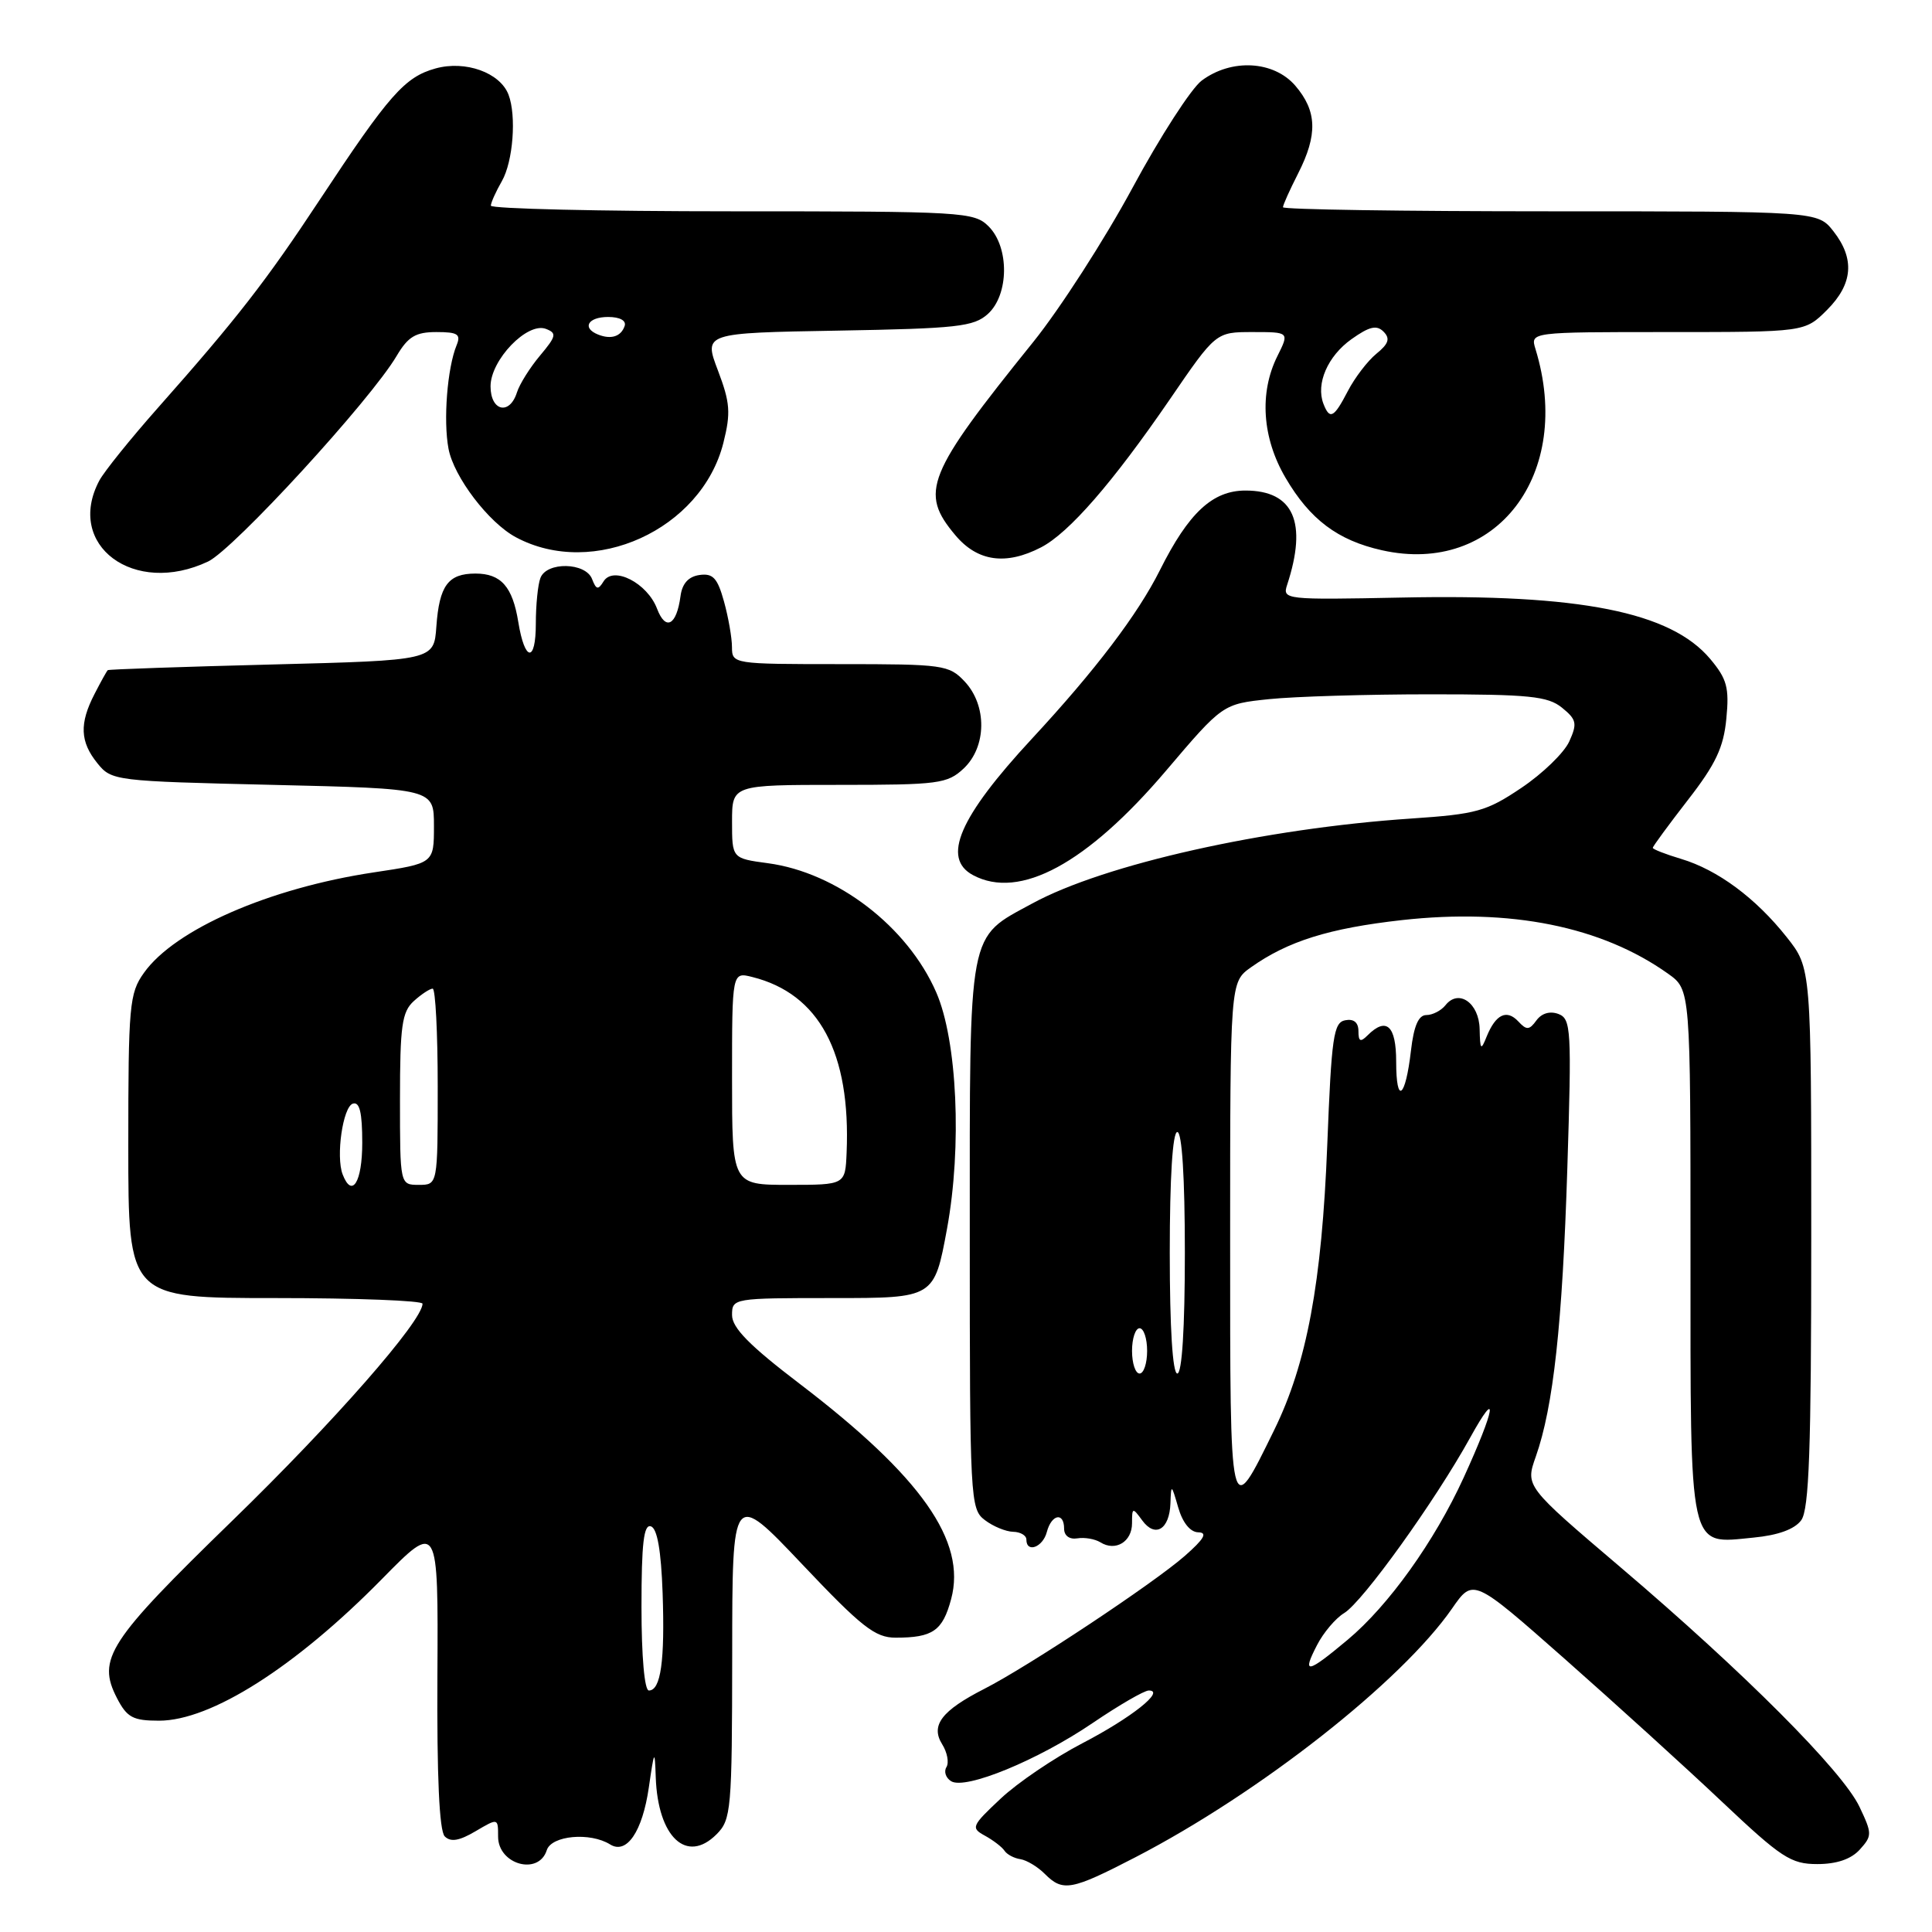 <?xml version="1.0" encoding="UTF-8" standalone="no"?>
<!DOCTYPE svg PUBLIC "-//W3C//DTD SVG 1.1//EN" "http://www.w3.org/Graphics/SVG/1.1/DTD/svg11.dtd" >
<svg xmlns="http://www.w3.org/2000/svg" xmlns:xlink="http://www.w3.org/1999/xlink" version="1.1" viewBox="0 0 256 256">
 <g >
 <path fill="currentColor"
d=" M 150.46 246.09 C 166.93 237.56 185.69 222.82 192.41 213.13 C 195.20 209.11 195.20 209.11 207.32 219.80 C 213.99 225.69 223.38 234.21 228.18 238.75 C 236.04 246.17 237.30 247.00 240.80 247.00 C 243.37 247.00 245.28 246.35 246.43 245.08 C 248.08 243.25 248.08 242.97 246.39 239.41 C 244.15 234.68 231.10 221.60 214.76 207.70 C 202.11 196.94 202.11 196.94 203.50 193.01 C 205.83 186.41 207.03 175.43 207.68 154.78 C 208.26 136.40 208.18 135.01 206.51 134.36 C 205.39 133.94 204.29 134.25 203.59 135.20 C 202.64 136.51 202.28 136.53 201.18 135.34 C 199.64 133.70 198.19 134.40 196.99 137.35 C 196.23 139.25 196.12 139.14 196.06 136.36 C 195.99 132.89 193.27 130.99 191.53 133.20 C 190.96 133.91 189.82 134.50 189.00 134.50 C 187.96 134.50 187.34 135.93 186.96 139.21 C 186.23 145.54 185.00 146.46 185.00 140.67 C 185.00 135.89 183.70 134.70 181.20 137.20 C 180.27 138.13 180.00 138.01 180.00 136.63 C 180.00 135.48 179.38 134.97 178.25 135.19 C 176.70 135.48 176.43 137.38 175.87 151.69 C 175.15 170.01 173.16 180.68 168.83 189.50 C 162.90 201.58 163.00 202.03 163.00 164.28 C 163.00 130.14 163.00 130.14 165.75 128.18 C 170.64 124.71 176.11 123.00 185.74 121.92 C 200.13 120.32 212.23 122.75 221.04 129.03 C 224.00 131.14 224.00 131.14 224.00 166.00 C 224.00 206.13 223.66 204.58 232.35 203.74 C 235.61 203.43 237.80 202.63 238.67 201.44 C 239.72 200.00 240.00 192.08 240.00 163.95 C 240.00 128.28 240.00 128.28 236.75 124.18 C 232.65 119.00 227.60 115.26 222.76 113.81 C 220.69 113.19 219.00 112.53 219.00 112.34 C 219.00 112.16 221.09 109.31 223.64 106.02 C 227.33 101.28 228.39 99.04 228.75 95.22 C 229.15 91.11 228.83 89.96 226.61 87.31 C 221.37 81.08 209.34 78.69 185.70 79.18 C 170.27 79.49 169.91 79.45 170.55 77.50 C 173.27 69.21 171.41 65.00 165.03 65.00 C 160.66 65.00 157.49 67.96 153.69 75.56 C 150.76 81.41 145.14 88.82 136.72 97.90 C 127.09 108.29 124.75 113.72 128.93 115.96 C 135.11 119.27 144.02 114.45 154.50 102.13 C 162.02 93.28 162.02 93.28 168.16 92.64 C 171.53 92.29 181.15 92.00 189.54 92.00 C 202.64 92.00 205.09 92.25 206.97 93.77 C 208.91 95.35 209.02 95.86 207.93 98.26 C 207.25 99.75 204.40 102.51 201.60 104.39 C 196.97 107.51 195.63 107.88 187.00 108.46 C 167.57 109.76 146.33 114.52 136.79 119.71 C 128.16 124.41 128.50 122.62 128.50 163.71 C 128.50 198.74 128.56 199.96 130.50 201.42 C 131.60 202.26 133.29 202.95 134.25 202.97 C 135.21 202.99 136.00 203.45 136.00 204.00 C 136.00 205.83 138.18 205.03 138.71 203.00 C 139.33 200.64 141.00 200.32 141.00 202.56 C 141.00 203.49 141.71 204.01 142.75 203.84 C 143.71 203.68 145.08 203.92 145.80 204.36 C 147.80 205.62 150.00 204.30 150.00 201.84 C 150.00 199.73 150.07 199.71 151.35 201.46 C 153.07 203.82 154.97 202.66 155.09 199.19 C 155.18 196.61 155.22 196.64 156.12 199.75 C 156.70 201.76 157.71 203.02 158.78 203.04 C 160.04 203.07 159.57 203.90 157.00 206.16 C 152.87 209.79 136.24 220.82 130.43 223.78 C 124.77 226.67 123.28 228.62 124.84 231.12 C 125.52 232.20 125.77 233.56 125.41 234.15 C 125.04 234.74 125.32 235.58 126.03 236.02 C 127.92 237.19 137.55 233.23 144.81 228.29 C 148.29 225.93 151.62 224.00 152.22 224.00 C 154.47 224.00 149.91 227.62 143.40 231.00 C 139.69 232.93 134.83 236.22 132.59 238.33 C 128.73 241.95 128.62 242.21 130.51 243.24 C 131.60 243.84 132.77 244.73 133.10 245.23 C 133.43 245.73 134.38 246.23 135.21 246.35 C 136.04 246.48 137.49 247.35 138.43 248.29 C 140.84 250.70 141.93 250.50 150.46 246.09 Z  M 72.45 245.16 C 73.07 243.21 78.19 242.74 80.85 244.40 C 83.04 245.76 85.12 242.70 85.97 236.87 C 86.70 231.83 86.76 231.74 86.89 235.50 C 87.17 243.43 90.98 247.02 94.94 243.06 C 96.89 241.11 97.00 239.87 97.02 219.25 C 97.03 197.50 97.03 197.50 106.27 207.25 C 114.17 215.60 115.96 217.00 118.67 217.00 C 123.60 217.00 124.90 216.10 126.03 211.89 C 128.10 204.21 122.07 195.65 105.96 183.36 C 99.33 178.31 97.00 175.94 97.00 174.26 C 97.00 172.02 97.15 172.00 110.40 172.00 C 123.79 172.00 123.79 172.00 125.49 162.79 C 127.48 151.94 126.84 137.87 124.06 131.50 C 120.26 122.78 110.92 115.61 101.75 114.38 C 97.00 113.74 97.00 113.74 97.00 108.87 C 97.00 104.00 97.00 104.00 111.19 104.00 C 124.37 104.00 125.53 103.85 127.69 101.83 C 130.74 98.96 130.81 93.49 127.83 90.31 C 125.75 88.10 125.01 88.00 111.33 88.00 C 97.14 88.00 97.00 87.98 96.99 85.75 C 96.99 84.51 96.51 81.78 95.93 79.69 C 95.07 76.59 94.47 75.94 92.69 76.19 C 91.22 76.40 90.39 77.32 90.17 79.00 C 89.65 82.88 88.20 83.65 87.06 80.65 C 85.77 77.25 81.27 74.95 79.98 77.03 C 79.26 78.20 79.00 78.15 78.45 76.72 C 77.60 74.51 72.44 74.40 71.61 76.58 C 71.27 77.45 71.00 80.18 71.00 82.64 C 71.00 87.84 69.54 87.71 68.68 82.44 C 67.92 77.73 66.39 76.00 63.00 76.00 C 59.38 76.00 58.21 77.59 57.82 83.02 C 57.50 87.50 57.50 87.50 36.00 88.05 C 24.17 88.35 14.40 88.69 14.28 88.80 C 14.15 88.91 13.36 90.33 12.53 91.95 C 10.50 95.87 10.60 98.29 12.91 101.14 C 14.78 103.46 15.22 103.51 36.16 104.00 C 57.50 104.50 57.50 104.50 57.50 109.45 C 57.50 114.40 57.50 114.40 49.50 115.60 C 35.68 117.68 23.16 123.15 19.07 128.91 C 17.14 131.61 17.00 133.20 17.00 151.90 C 17.00 172.00 17.00 172.00 36.50 172.00 C 47.23 172.00 56.00 172.34 55.99 172.75 C 55.96 175.06 44.23 188.44 30.76 201.52 C 14.33 217.49 12.82 219.81 15.50 225.01 C 16.83 227.58 17.62 228.00 21.08 228.00 C 27.95 228.00 39.13 220.90 50.59 209.25 C 58.07 201.64 58.07 201.64 57.96 221.94 C 57.88 235.37 58.21 242.61 58.93 243.33 C 59.72 244.12 60.86 243.92 63.01 242.65 C 66.00 240.89 66.00 240.89 66.00 243.36 C 66.00 247.06 71.37 248.56 72.45 245.16 Z  M 27.58 74.40 C 30.97 72.78 49.11 53.02 52.57 47.14 C 54.08 44.60 55.08 44.00 57.82 44.00 C 60.66 44.00 61.10 44.29 60.50 45.75 C 59.27 48.75 58.72 55.71 59.43 59.46 C 60.13 63.19 64.75 69.26 68.36 71.19 C 78.64 76.70 92.95 70.18 95.85 58.69 C 96.85 54.71 96.75 53.36 95.13 49.09 C 93.24 44.12 93.24 44.12 111.02 43.81 C 126.84 43.53 129.03 43.29 130.90 41.60 C 133.71 39.05 133.76 32.76 131.00 30.00 C 129.08 28.08 127.67 28.00 97.00 28.00 C 79.40 28.00 65.02 27.66 65.04 27.25 C 65.05 26.84 65.71 25.38 66.50 24.00 C 67.99 21.40 68.45 15.34 67.38 12.54 C 66.26 9.62 61.67 7.97 57.71 9.07 C 53.63 10.20 51.55 12.56 42.35 26.50 C 35.26 37.25 31.36 42.26 20.96 54.00 C 17.31 58.12 13.80 62.48 13.16 63.68 C 8.61 72.25 17.76 79.05 27.58 74.40 Z  M 137.94 72.53 C 141.65 70.61 147.44 63.95 155.00 52.93 C 161.11 44.00 161.11 44.00 165.98 44.00 C 170.85 44.00 170.85 44.00 169.26 47.19 C 166.84 52.04 167.24 58.03 170.34 63.31 C 173.57 68.83 177.25 71.60 183.11 72.91 C 198.25 76.31 208.54 62.82 203.46 46.25 C 202.77 44.00 202.77 44.00 220.96 44.00 C 239.15 44.00 239.15 44.00 242.08 41.08 C 245.53 37.63 245.80 34.29 242.93 30.63 C 240.85 28.00 240.85 28.00 205.43 28.00 C 185.94 28.00 170.00 27.76 170.00 27.46 C 170.00 27.16 170.90 25.16 172.00 23.00 C 174.62 17.85 174.52 14.72 171.63 11.35 C 168.77 8.04 163.18 7.73 159.23 10.68 C 157.85 11.71 153.71 18.12 150.04 24.93 C 146.36 31.74 140.46 40.90 136.93 45.29 C 122.74 62.89 121.80 65.23 126.59 70.92 C 129.52 74.41 133.28 74.94 137.94 72.53 Z  M 174.51 217.99 C 175.36 216.33 176.98 214.42 178.11 213.74 C 180.57 212.25 190.16 198.89 194.79 190.52 C 198.64 183.55 198.14 186.62 193.94 195.80 C 190.08 204.24 183.99 212.75 178.57 217.28 C 173.18 221.79 172.48 221.91 174.51 217.99 Z  M 150.00 179.00 C 150.00 177.35 150.45 176.00 151.00 176.00 C 151.55 176.00 152.00 177.35 152.00 179.00 C 152.00 180.65 151.55 182.00 151.00 182.00 C 150.45 182.00 150.00 180.65 150.00 179.00 Z  M 155.00 166.00 C 155.00 156.00 155.38 150.00 156.00 150.00 C 156.62 150.00 157.00 156.00 157.00 166.00 C 157.00 176.00 156.62 182.00 156.00 182.00 C 155.38 182.00 155.00 176.00 155.00 166.00 Z  M 85.00 212.92 C 85.00 204.50 85.30 201.93 86.25 202.25 C 87.09 202.52 87.60 205.45 87.80 211.08 C 88.11 220.08 87.56 224.00 85.98 224.00 C 85.40 224.00 85.00 219.50 85.00 212.92 Z  M 45.40 155.61 C 44.49 153.23 45.43 146.68 46.75 146.24 C 47.65 145.95 48.00 147.40 48.00 151.42 C 48.00 156.65 46.64 158.84 45.40 155.61 Z  M 53.00 145.65 C 53.00 135.93 53.26 134.07 54.83 132.65 C 55.83 131.74 56.96 131.00 57.33 131.00 C 57.70 131.00 58.00 136.85 58.00 144.00 C 58.00 157.00 58.00 157.00 55.50 157.00 C 53.00 157.00 53.00 157.00 53.00 145.65 Z  M 97.00 142.89 C 97.00 128.78 97.00 128.78 99.69 129.46 C 108.55 131.68 112.74 139.50 112.18 152.75 C 112.00 157.00 112.00 157.00 104.50 157.00 C 97.00 157.00 97.00 157.00 97.00 142.89 Z  M 65.00 51.19 C 65.00 47.69 69.88 42.63 72.34 43.58 C 73.80 44.14 73.71 44.55 71.57 47.10 C 70.23 48.69 68.85 50.89 68.50 51.99 C 67.53 55.07 65.00 54.49 65.00 51.19 Z  M 79.25 44.33 C 77.07 43.46 77.90 42.00 80.58 42.00 C 82.13 42.00 83.01 42.48 82.77 43.19 C 82.30 44.59 80.98 45.02 79.25 44.33 Z  M 175.36 53.50 C 174.34 50.84 175.92 47.19 179.08 44.94 C 181.46 43.25 182.42 43.03 183.33 43.95 C 184.23 44.86 184.01 45.55 182.37 46.88 C 181.20 47.84 179.51 50.06 178.60 51.81 C 176.75 55.38 176.20 55.67 175.36 53.50 Z "/>
</g>
</svg>